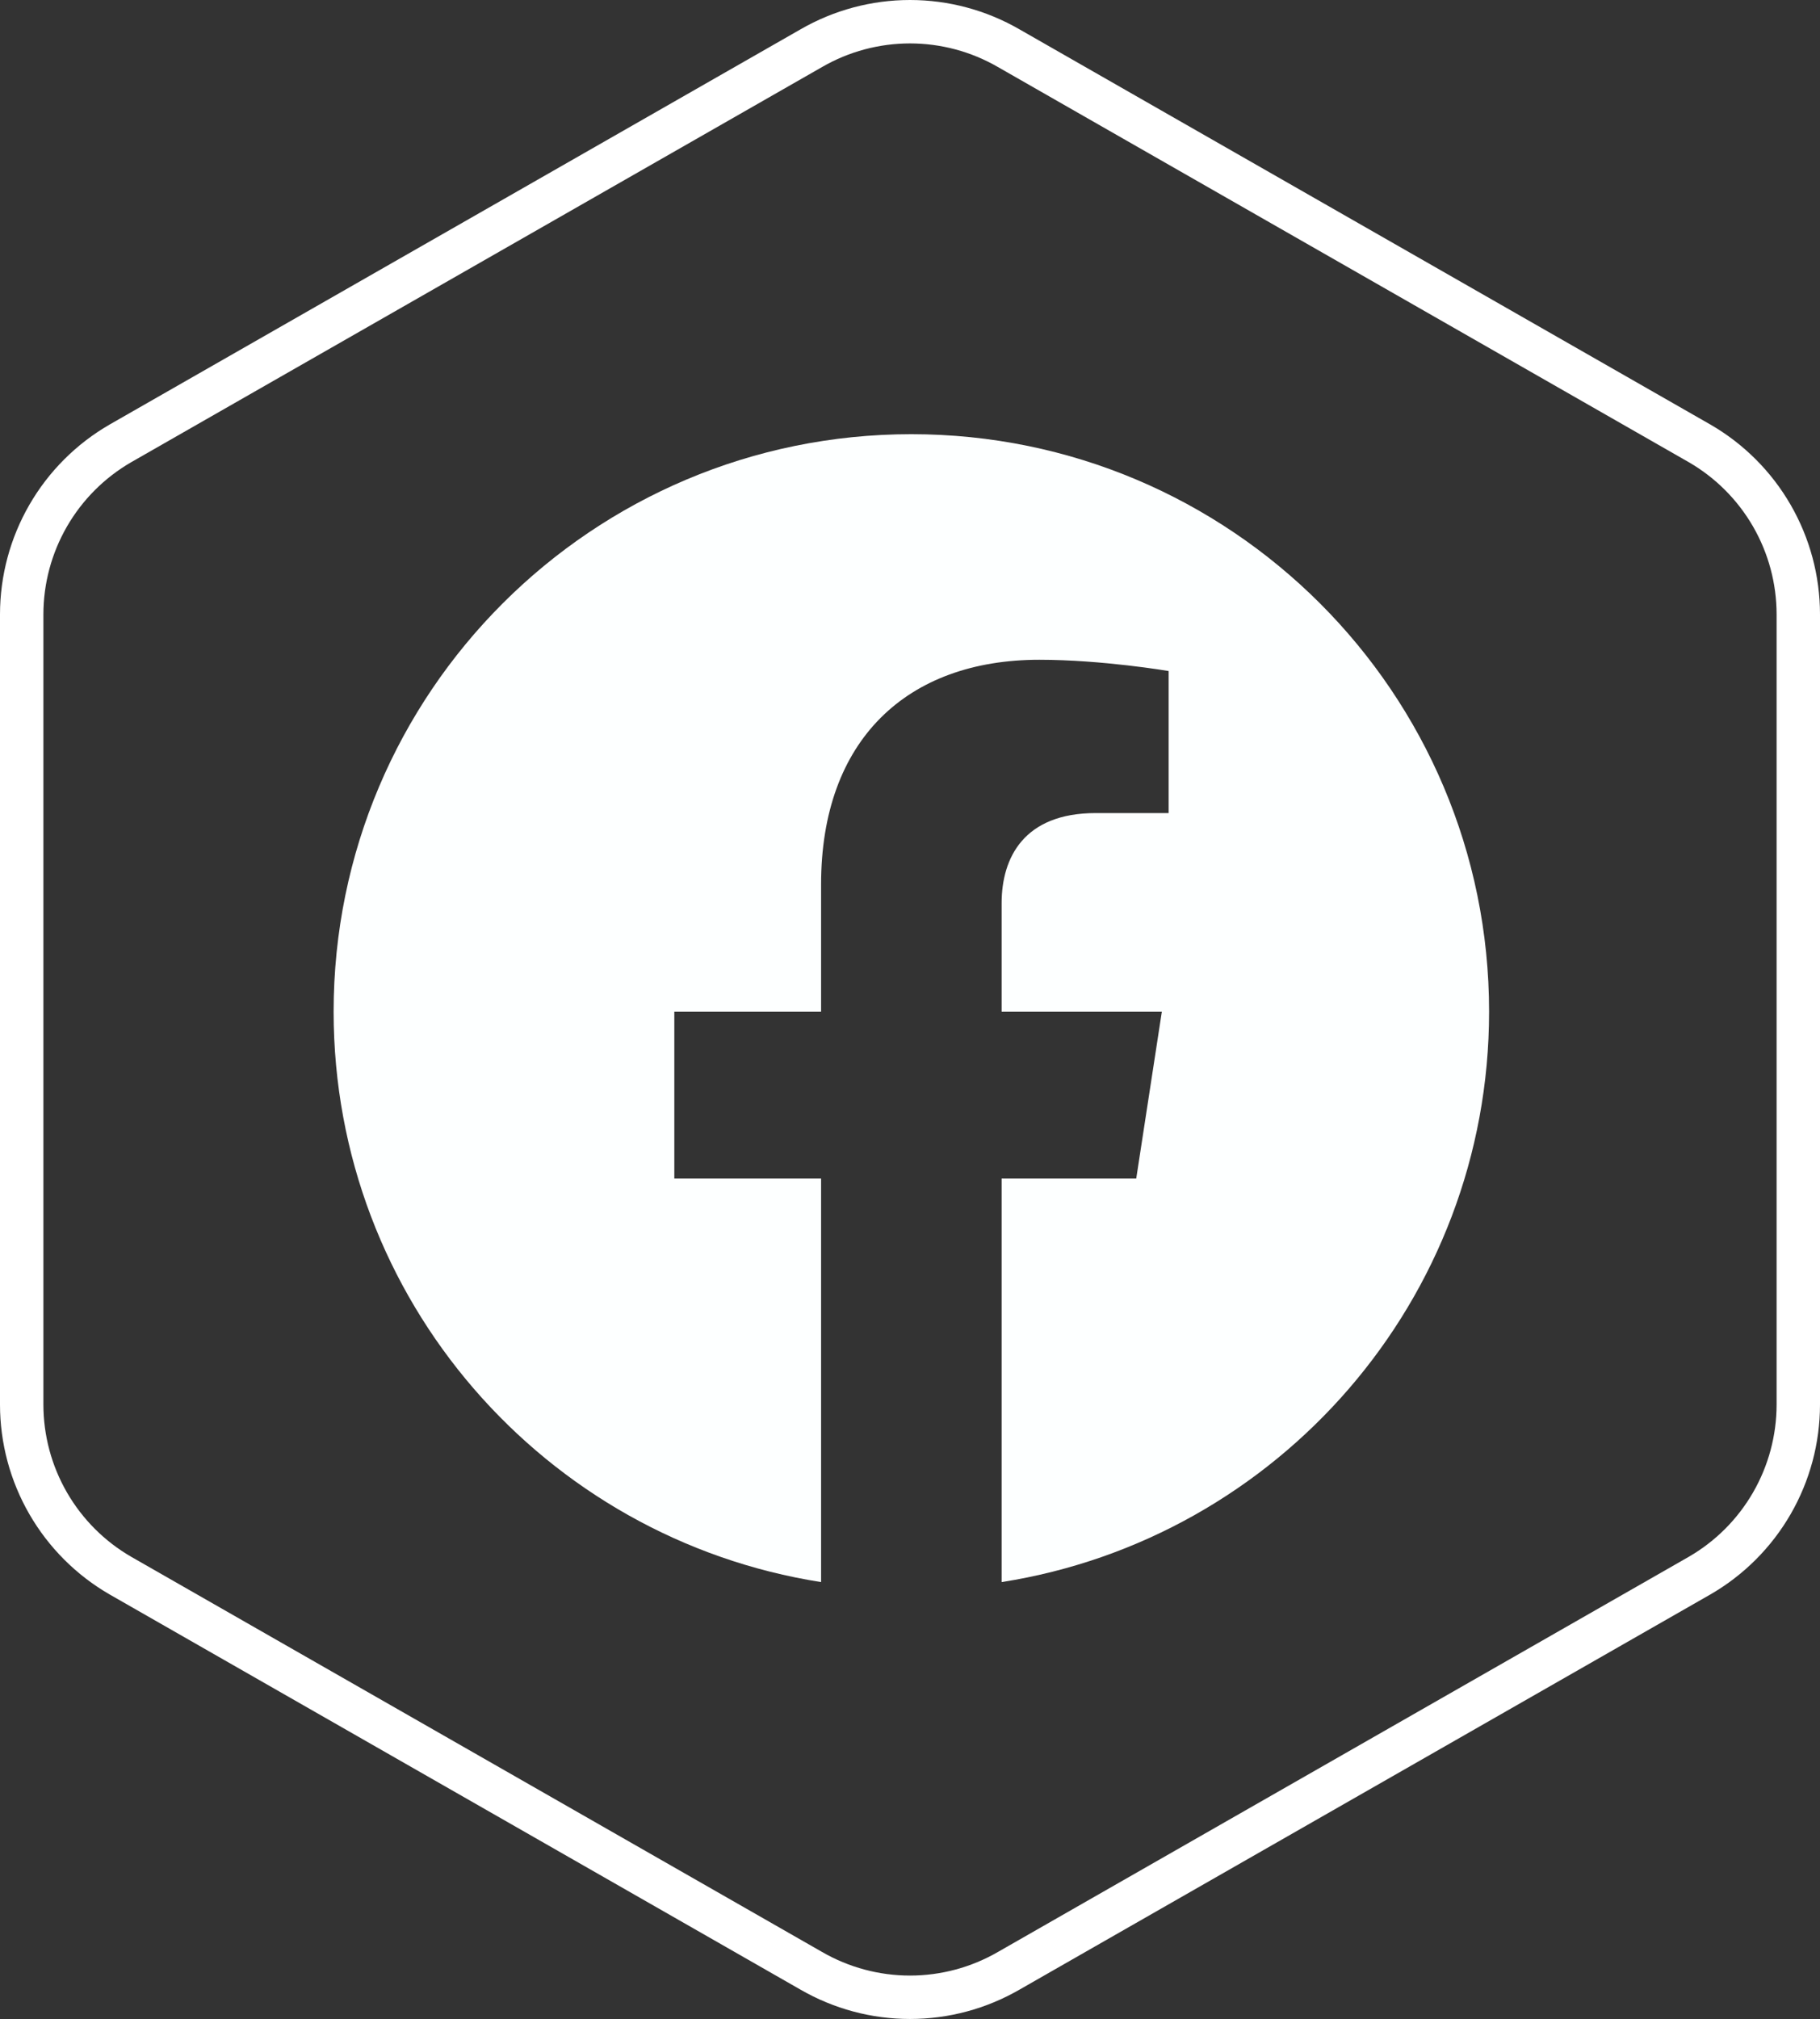 <svg width="671" height="744" viewBox="0 0 671 744" fill="none" xmlns="http://www.w3.org/2000/svg">
<rect x="0" y="0" width="671" height="744" fill="#333333" stroke="none"/>
<path d="M549 372.787C549 255.239 453.665 160 336 160C218.335 160 123 255.239 123 372.787C123 478.992 200.891 567.024 302.719 583V434.298H248.61V372.787H302.719V325.905C302.719 272.58 334.497 243.124 383.169 243.124C406.479 243.124 430.854 247.277 430.854 247.277V299.616H403.988C377.535 299.616 369.281 316.021 369.281 332.847V372.787H428.354L418.907 434.298H369.281V583C471.109 567.024 549 478.992 549 372.787Z" fill="#FDFFFF"/>
<path d="M663 517.63V226.37C662.987 213.601 659.618 201.06 653.231 190.005C646.844 178.95 637.664 169.77 626.611 163.385L371.889 17.755C360.825 11.364 348.275 8 335.5 8C322.725 8 310.175 11.364 299.111 17.755L44.389 163.385C33.336 169.77 24.156 178.95 17.769 190.005C11.382 201.06 8.013 213.601 8 226.37V517.63C8.013 530.399 11.382 542.94 17.769 553.995C24.156 565.05 33.336 574.23 44.389 580.615L299.111 726.245C310.175 732.636 322.725 736 335.5 736C348.275 736 360.825 732.636 371.889 726.245L626.611 580.615C637.664 574.23 646.844 565.05 653.231 553.995C659.618 542.94 662.987 530.399 663 517.63Z" stroke="white" stroke-width="16" stroke-linecap="round" stroke-linejoin="round"/>
</svg>
